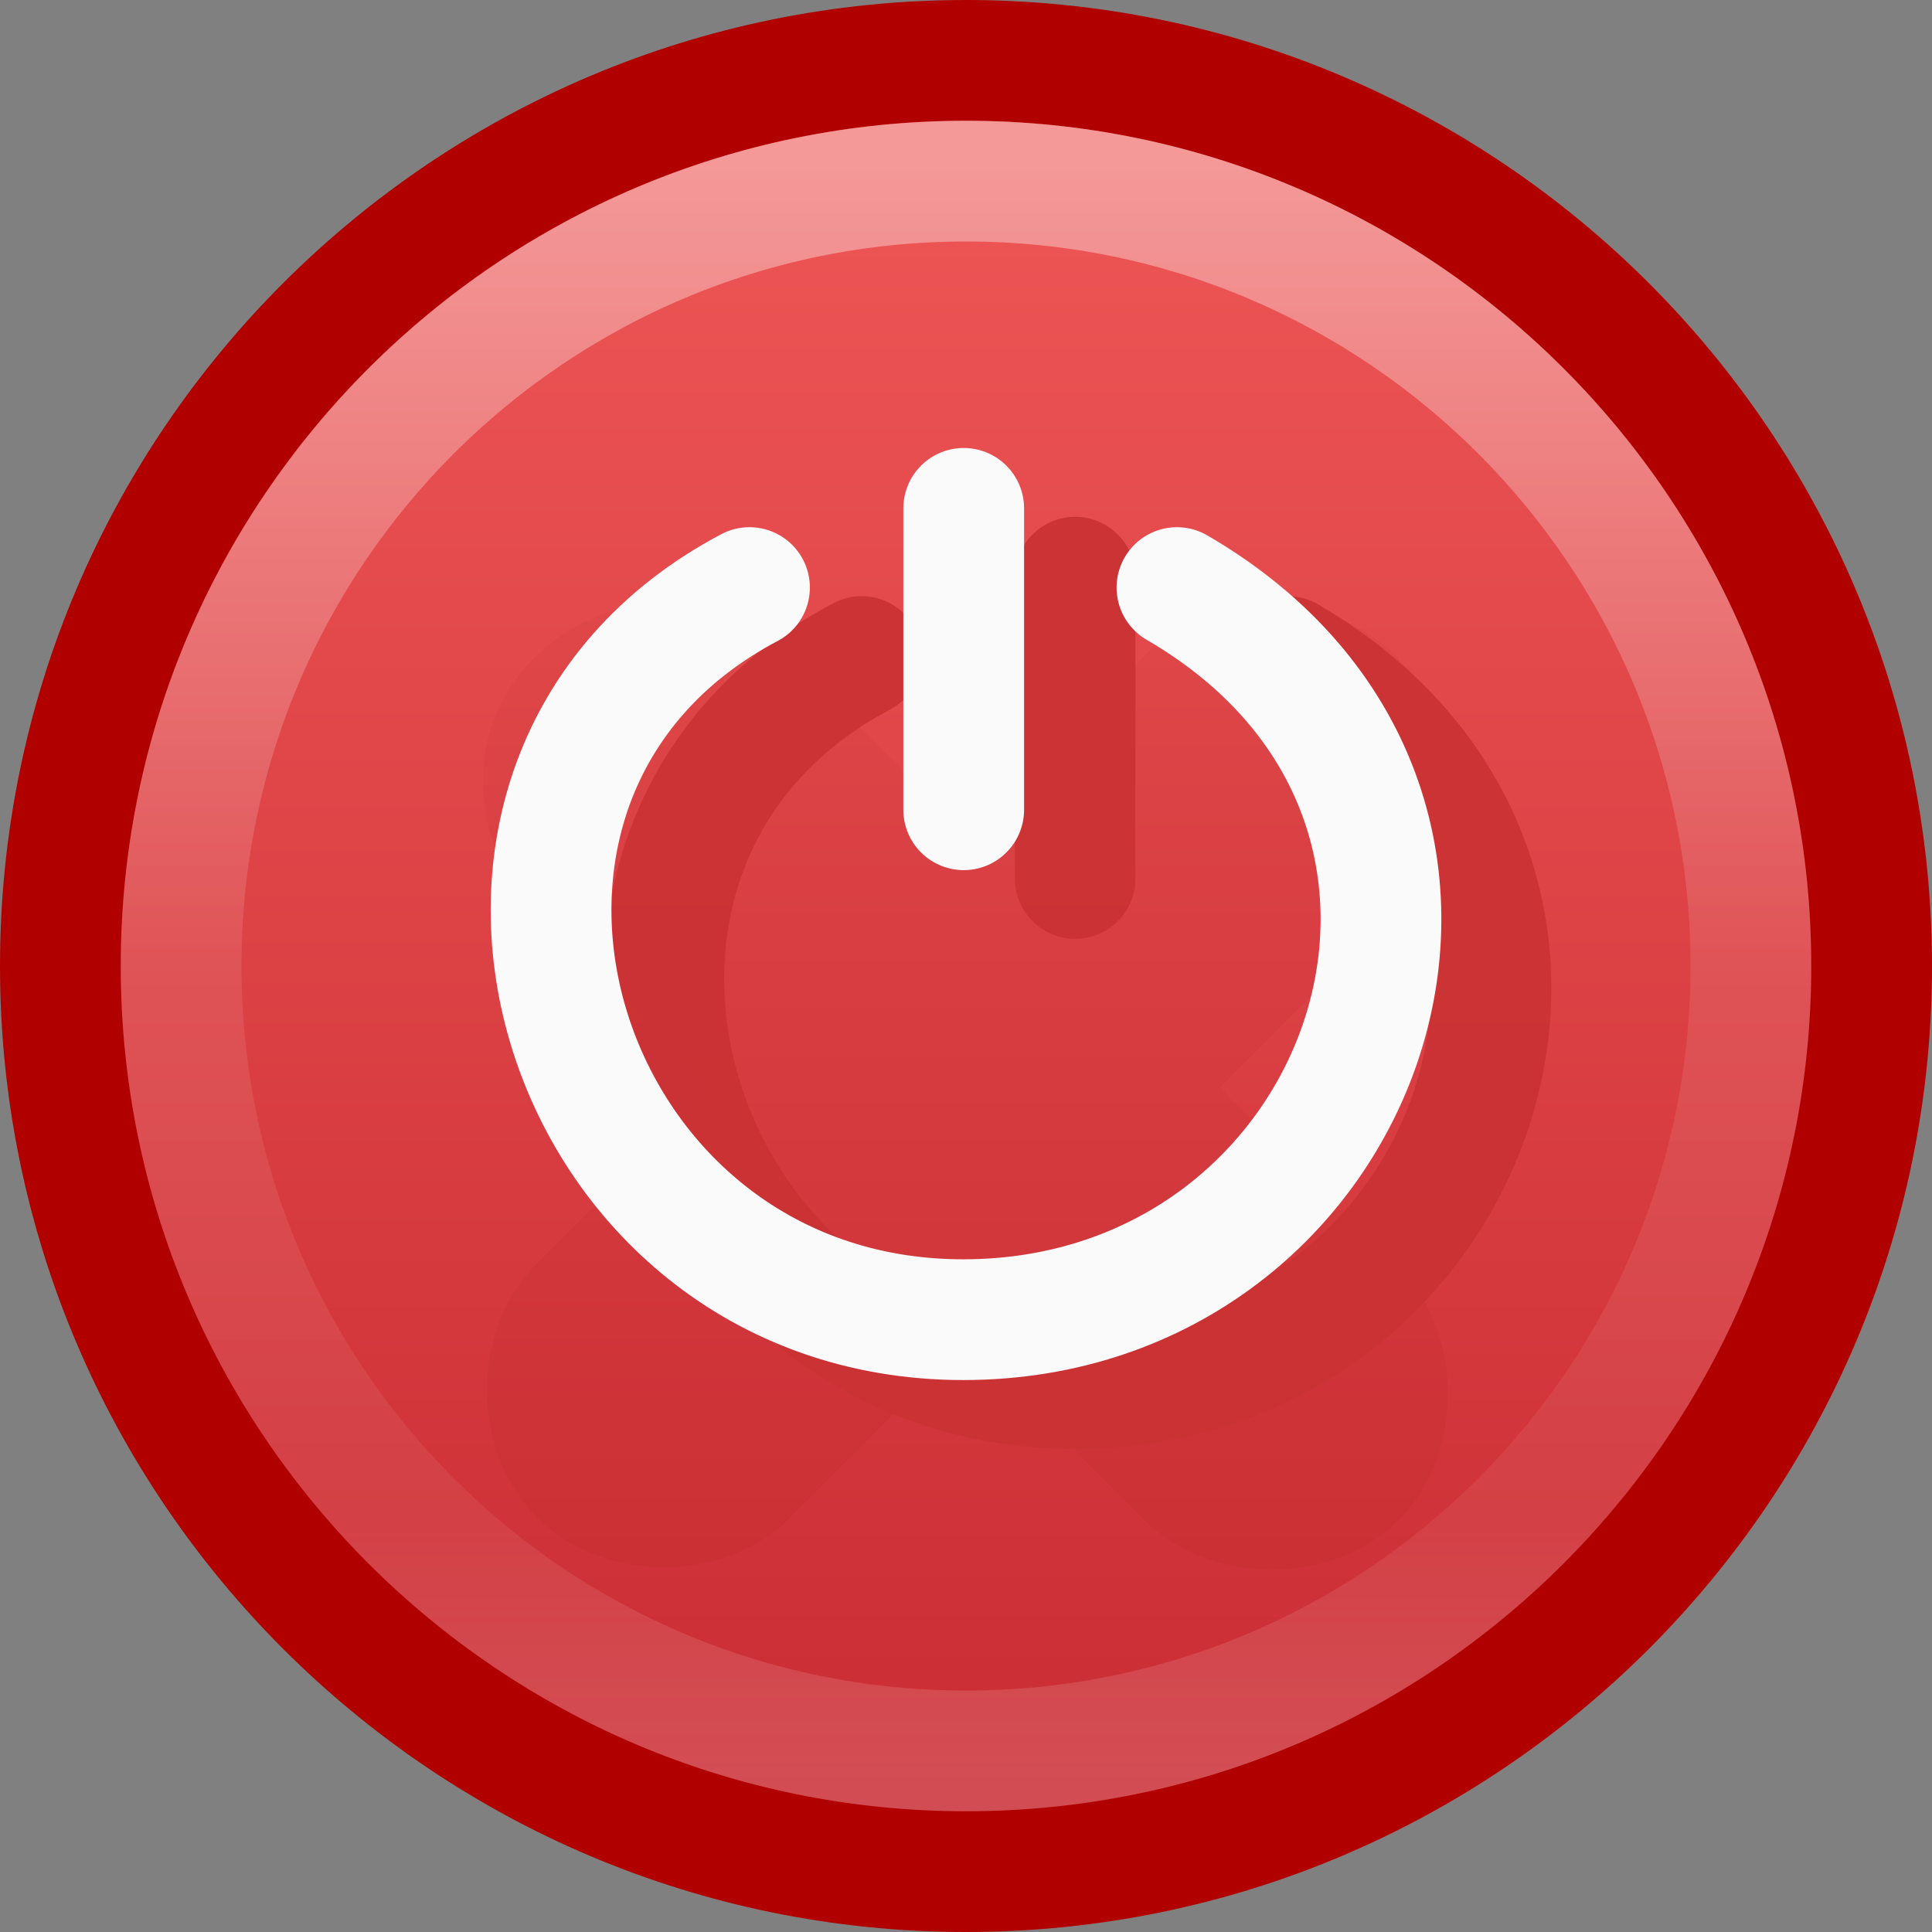 <svg height="16" width="16" xmlns="http://www.w3.org/2000/svg" xmlns:xlink="http://www.w3.org/1999/xlink"><rect width="100%" height="100%" fill="#808080" stroke="none"/><linearGradient id="a" gradientTransform="matrix(.575 0 0 .43 -1164.014 -1377.772)" gradientUnits="userSpaceOnUse" x1="2035.165" x2="2035.165" y1="3208.074" y2="3241.997"><stop offset="0" stop-color="#ed5353"/><stop offset="1" stop-color="#c6262e"/></linearGradient><linearGradient id="b" gradientUnits="userSpaceOnUse" x1="7.814" x2="7.814" y1="1.282" y2="14.67"><stop offset="0" stop-color="#fff"/><stop offset=".508" stop-color="#fff" stop-opacity=".235"/><stop offset=".835" stop-color="#fff" stop-opacity=".157"/><stop offset="1" stop-color="#fff" stop-opacity=".392"/></linearGradient><path d="m8.0.5c-4.138 0-7.5 3.362-7.5 7.5 0 4.138 3.362 7.5 7.5 7.5 4.138 0 7.5-3.362 7.5-7.5 0-4.138-3.362-7.5-7.5-7.5z" fill="url(#a)" opacity=".99"/><path d="m8.0.5c-4.138 0-7.5 3.362-7.5 7.5 0 4.138 3.362 7.5 7.5 7.5 4.138 0 7.5-3.362 7.5-7.5 0-4.138-3.362-7.5-7.5-7.5z" fill="none" stroke="#b10000" stroke-linecap="round" stroke-linejoin="round"/><path d="m14.5 8c0 3.59-2.91 6.5-6.5 6.5-3.59 0-6.5-2.91-6.5-6.5 0-3.59 2.91-6.5 6.5-6.5 3.59 0 6.5 2.91 6.5 6.5z" fill="none" opacity=".4" stroke="url(#b)" stroke-linecap="round" stroke-linejoin="round"/><path d="m5.479 5c-.587-0-1.156.384-1.376.928-.22.545-.078 1.216.344 1.625l1.455 1.455-1.466 1.467a.982.982 0 0 0 -.026.026c-.517.557-.5 1.526.037 2.063.537.537 1.506.555 2.062.037a.982.982 0 0 0  .026-.026l1.466-1.467 1.441 1.442c.542.583 1.576.602 2.139.039.563-.563.543-1.598-.039-2.14l-1.441-1.442 1.458-1.459c.424-.415.561-1.096.33-1.642-.231-.546-.817-.921-1.409-.905-.381.011-.754.174-1.02.446l-1.458 1.459-1.455-1.455c-.276-.285-.67-.452-1.067-.452z" fill="#7a0000" opacity=".05"/><g fill="none" stroke-linecap="round" stroke-miterlimit="0"><path d="m7.136 5.436c-2.963 1.569-1.623 6.065 1.764 6.065 3.352 0 4.855-4.262 1.764-6.065" stroke="#ca3335" stroke-opacity=".992" stroke-width=".998"/><path d="m8.904 7.276-0-2.497" stroke="#ca3335" stroke-opacity=".992" stroke-width=".998"/><path d="m7.981 6.706-0-2.496" stroke="#fafafa"/><path d="m6.207 4.866c-2.973 1.569-1.629 6.063 1.77 6.063 3.363 0 4.871-4.261 1.77-6.063" stroke="#fafafa"/></g></svg>